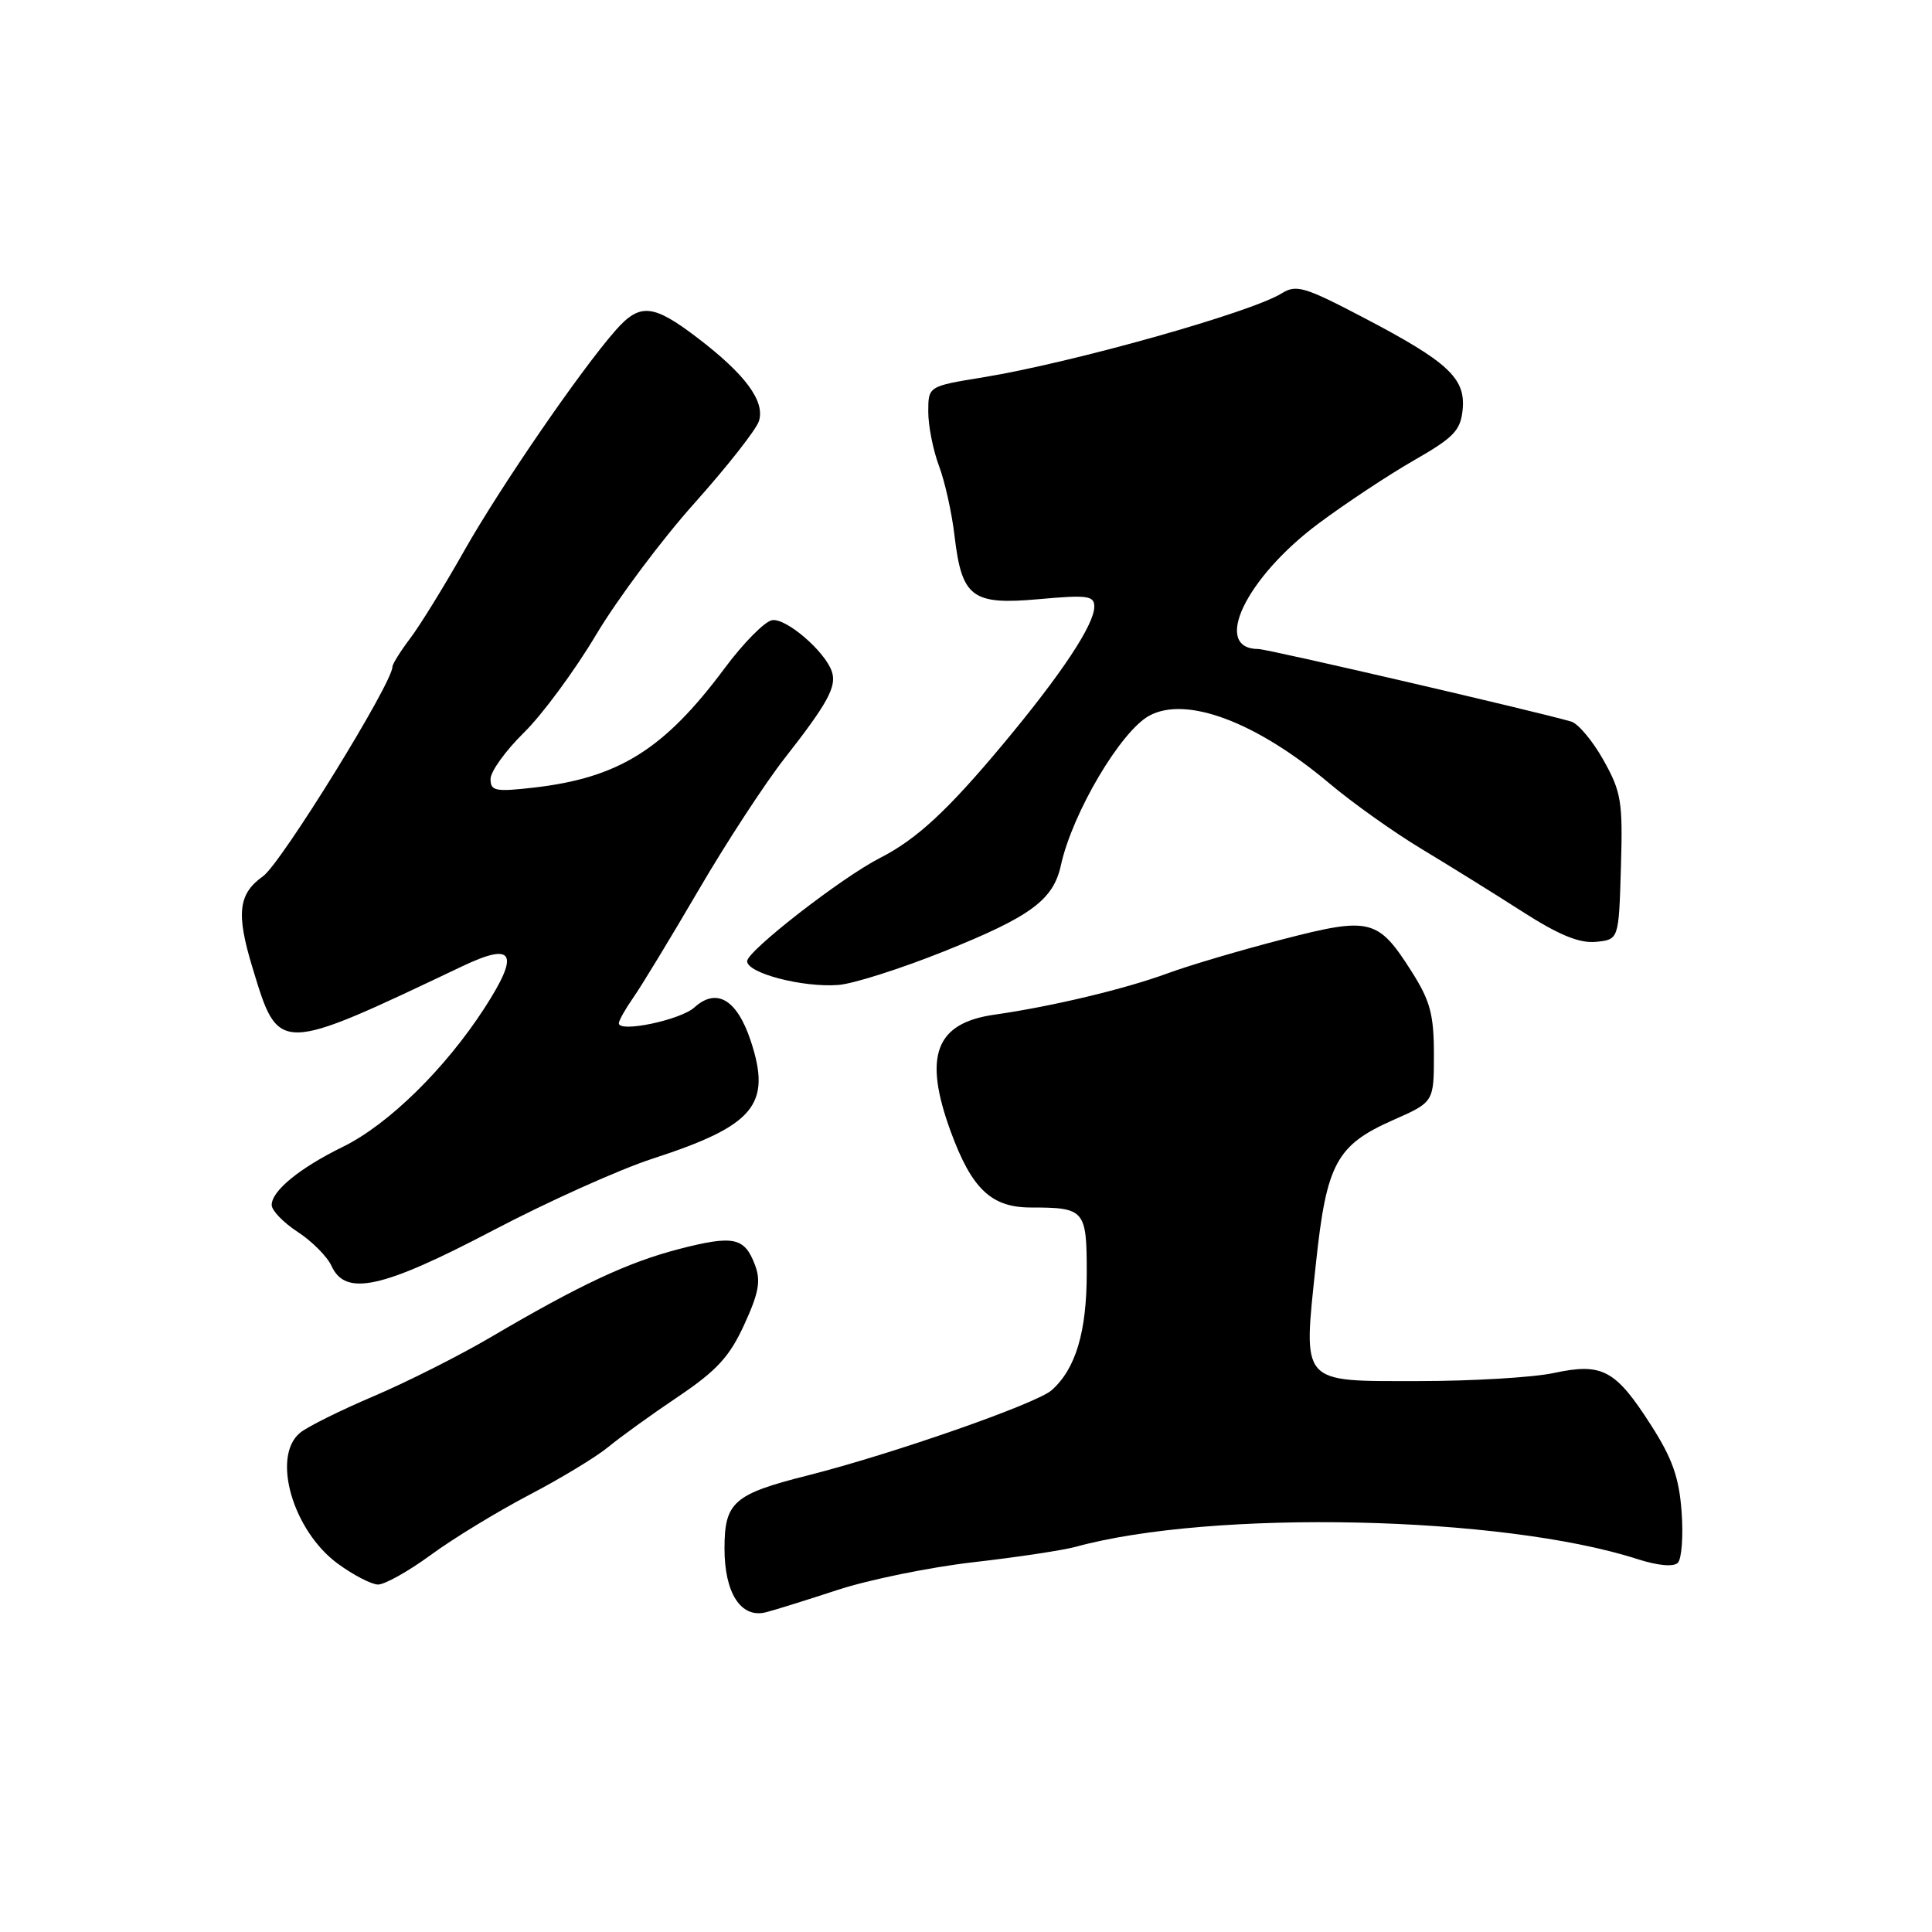 <?xml version="1.0" encoding="UTF-8" standalone="no"?>
<!DOCTYPE svg PUBLIC "-//W3C//DTD SVG 1.1//EN" "http://www.w3.org/Graphics/SVG/1.1/DTD/svg11.dtd" >
<svg xmlns="http://www.w3.org/2000/svg" xmlns:xlink="http://www.w3.org/1999/xlink" version="1.1" viewBox="0 0 256 256">
 <g >
 <path fill="currentColor"
d=" M 111.00 210.67 C 115.12 209.32 123.22 207.66 129.00 207.00 C 134.78 206.34 140.85 205.42 142.50 204.97 C 160.61 199.99 199.06 200.82 216.94 206.58 C 219.69 207.46 221.75 207.65 222.32 207.08 C 222.83 206.57 223.06 203.53 222.82 200.32 C 222.49 195.78 221.60 193.25 218.75 188.81 C 214.06 181.49 212.31 180.55 205.89 181.93 C 203.15 182.52 195.06 183.00 187.93 183.00 C 172.15 183.00 172.66 183.58 174.37 167.38 C 175.77 154.17 177.09 151.74 184.58 148.42 C 190.00 146.03 190.00 146.03 190.00 139.71 C 190.00 134.44 189.51 132.62 187.07 128.77 C 182.59 121.71 181.59 121.46 169.94 124.47 C 164.44 125.89 157.60 127.91 154.72 128.97 C 149.08 131.05 139.34 133.37 131.77 134.45 C 123.94 135.56 122.31 139.91 125.97 149.92 C 128.76 157.54 131.35 160.00 136.59 160.00 C 143.74 160.00 144.00 160.31 144.00 168.64 C 144.00 176.48 142.54 181.38 139.35 184.21 C 137.34 186.00 118.20 192.68 107.00 195.51 C 97.21 197.98 96.00 199.04 96.00 205.19 C 96.00 211.10 98.18 214.46 101.47 213.64 C 102.59 213.36 106.88 212.02 111.00 210.67 Z  M 57.08 206.04 C 60.06 203.85 65.92 200.29 70.09 198.10 C 74.27 195.92 78.99 193.06 80.59 191.74 C 82.19 190.42 86.36 187.41 89.86 185.06 C 94.98 181.61 96.68 179.76 98.62 175.51 C 100.56 171.28 100.84 169.71 100.03 167.59 C 98.65 163.94 97.19 163.64 89.95 165.51 C 83.18 167.27 76.85 170.23 65.00 177.20 C 60.88 179.62 53.90 183.14 49.50 185.01 C 45.10 186.88 40.71 189.06 39.75 189.86 C 35.95 193.01 38.81 202.85 44.78 207.21 C 46.83 208.71 49.21 209.94 50.08 209.96 C 50.95 209.98 54.10 208.22 57.08 206.04 Z  M 65.28 163.06 C 72.55 159.24 82.09 154.95 86.47 153.53 C 99.98 149.14 102.28 146.38 99.47 137.90 C 97.65 132.43 94.95 130.83 92.01 133.49 C 90.16 135.16 82.00 136.87 82.00 135.59 C 82.00 135.22 82.86 133.70 83.90 132.21 C 84.95 130.72 88.83 124.33 92.53 118.00 C 96.22 111.67 101.38 103.78 103.98 100.46 C 109.69 93.17 110.88 90.97 110.23 89.00 C 109.34 86.31 104.12 81.83 102.29 82.18 C 101.30 82.37 98.47 85.24 96.00 88.57 C 88.00 99.31 82.00 103.06 70.75 104.36 C 65.63 104.94 65.00 104.82 65.00 103.22 C 65.00 102.23 66.99 99.47 69.42 97.08 C 71.85 94.70 76.16 88.86 78.99 84.10 C 81.83 79.35 87.70 71.49 92.04 66.65 C 96.37 61.80 100.21 56.92 100.56 55.80 C 101.40 53.17 98.76 49.60 92.41 44.76 C 86.54 40.28 84.79 40.12 81.59 43.75 C 76.94 49.02 66.27 64.56 61.50 73.00 C 58.86 77.67 55.64 82.89 54.35 84.59 C 53.06 86.30 52.00 87.99 52.00 88.35 C 52.00 90.52 37.25 114.40 34.86 116.10 C 31.57 118.44 31.27 121.03 33.45 128.20 C 36.94 139.70 36.70 139.70 61.31 128.01 C 68.11 124.78 68.90 126.30 64.20 133.57 C 59.00 141.61 51.47 148.99 45.47 151.94 C 39.71 154.76 36.00 157.79 36.00 159.67 C 36.00 160.39 37.55 162.00 39.45 163.24 C 41.35 164.48 43.37 166.51 43.93 167.75 C 45.78 171.81 50.64 170.74 65.28 163.06 Z  M 125.09 126.06 C 136.60 121.44 139.57 119.26 140.58 114.63 C 142.10 107.71 148.51 96.88 152.29 94.83 C 157.20 92.17 166.48 95.66 176.16 103.81 C 179.22 106.39 184.72 110.30 188.38 112.50 C 192.03 114.70 198.04 118.43 201.73 120.80 C 206.58 123.91 209.28 125.01 211.47 124.80 C 214.50 124.50 214.50 124.50 214.78 114.94 C 215.04 106.22 214.84 104.96 212.48 100.74 C 211.05 98.18 209.12 95.88 208.19 95.61 C 203.52 94.25 167.95 86.00 166.76 86.00 C 160.54 86.00 165.05 76.57 174.72 69.36 C 178.31 66.69 184.00 62.92 187.37 60.99 C 192.66 57.96 193.54 57.04 193.81 54.25 C 194.21 50.10 191.86 47.93 180.55 42.02 C 172.87 38.00 171.75 37.67 169.83 38.87 C 165.79 41.40 142.02 48.08 130.25 50.00 C 123.00 51.18 123.00 51.18 123.00 54.57 C 123.00 56.43 123.64 59.66 124.42 61.73 C 125.20 63.80 126.13 67.97 126.48 71.00 C 127.45 79.19 128.79 80.19 137.68 79.39 C 144.10 78.81 145.00 78.93 145.00 80.38 C 145.00 82.77 140.66 89.31 132.92 98.59 C 125.56 107.41 121.45 111.21 116.63 113.67 C 111.55 116.25 99.00 126.01 99.00 127.36 C 99.00 128.96 106.40 130.88 111.10 130.51 C 113.08 130.36 119.37 128.35 125.09 126.06 Z "/>
</g>
</svg>
